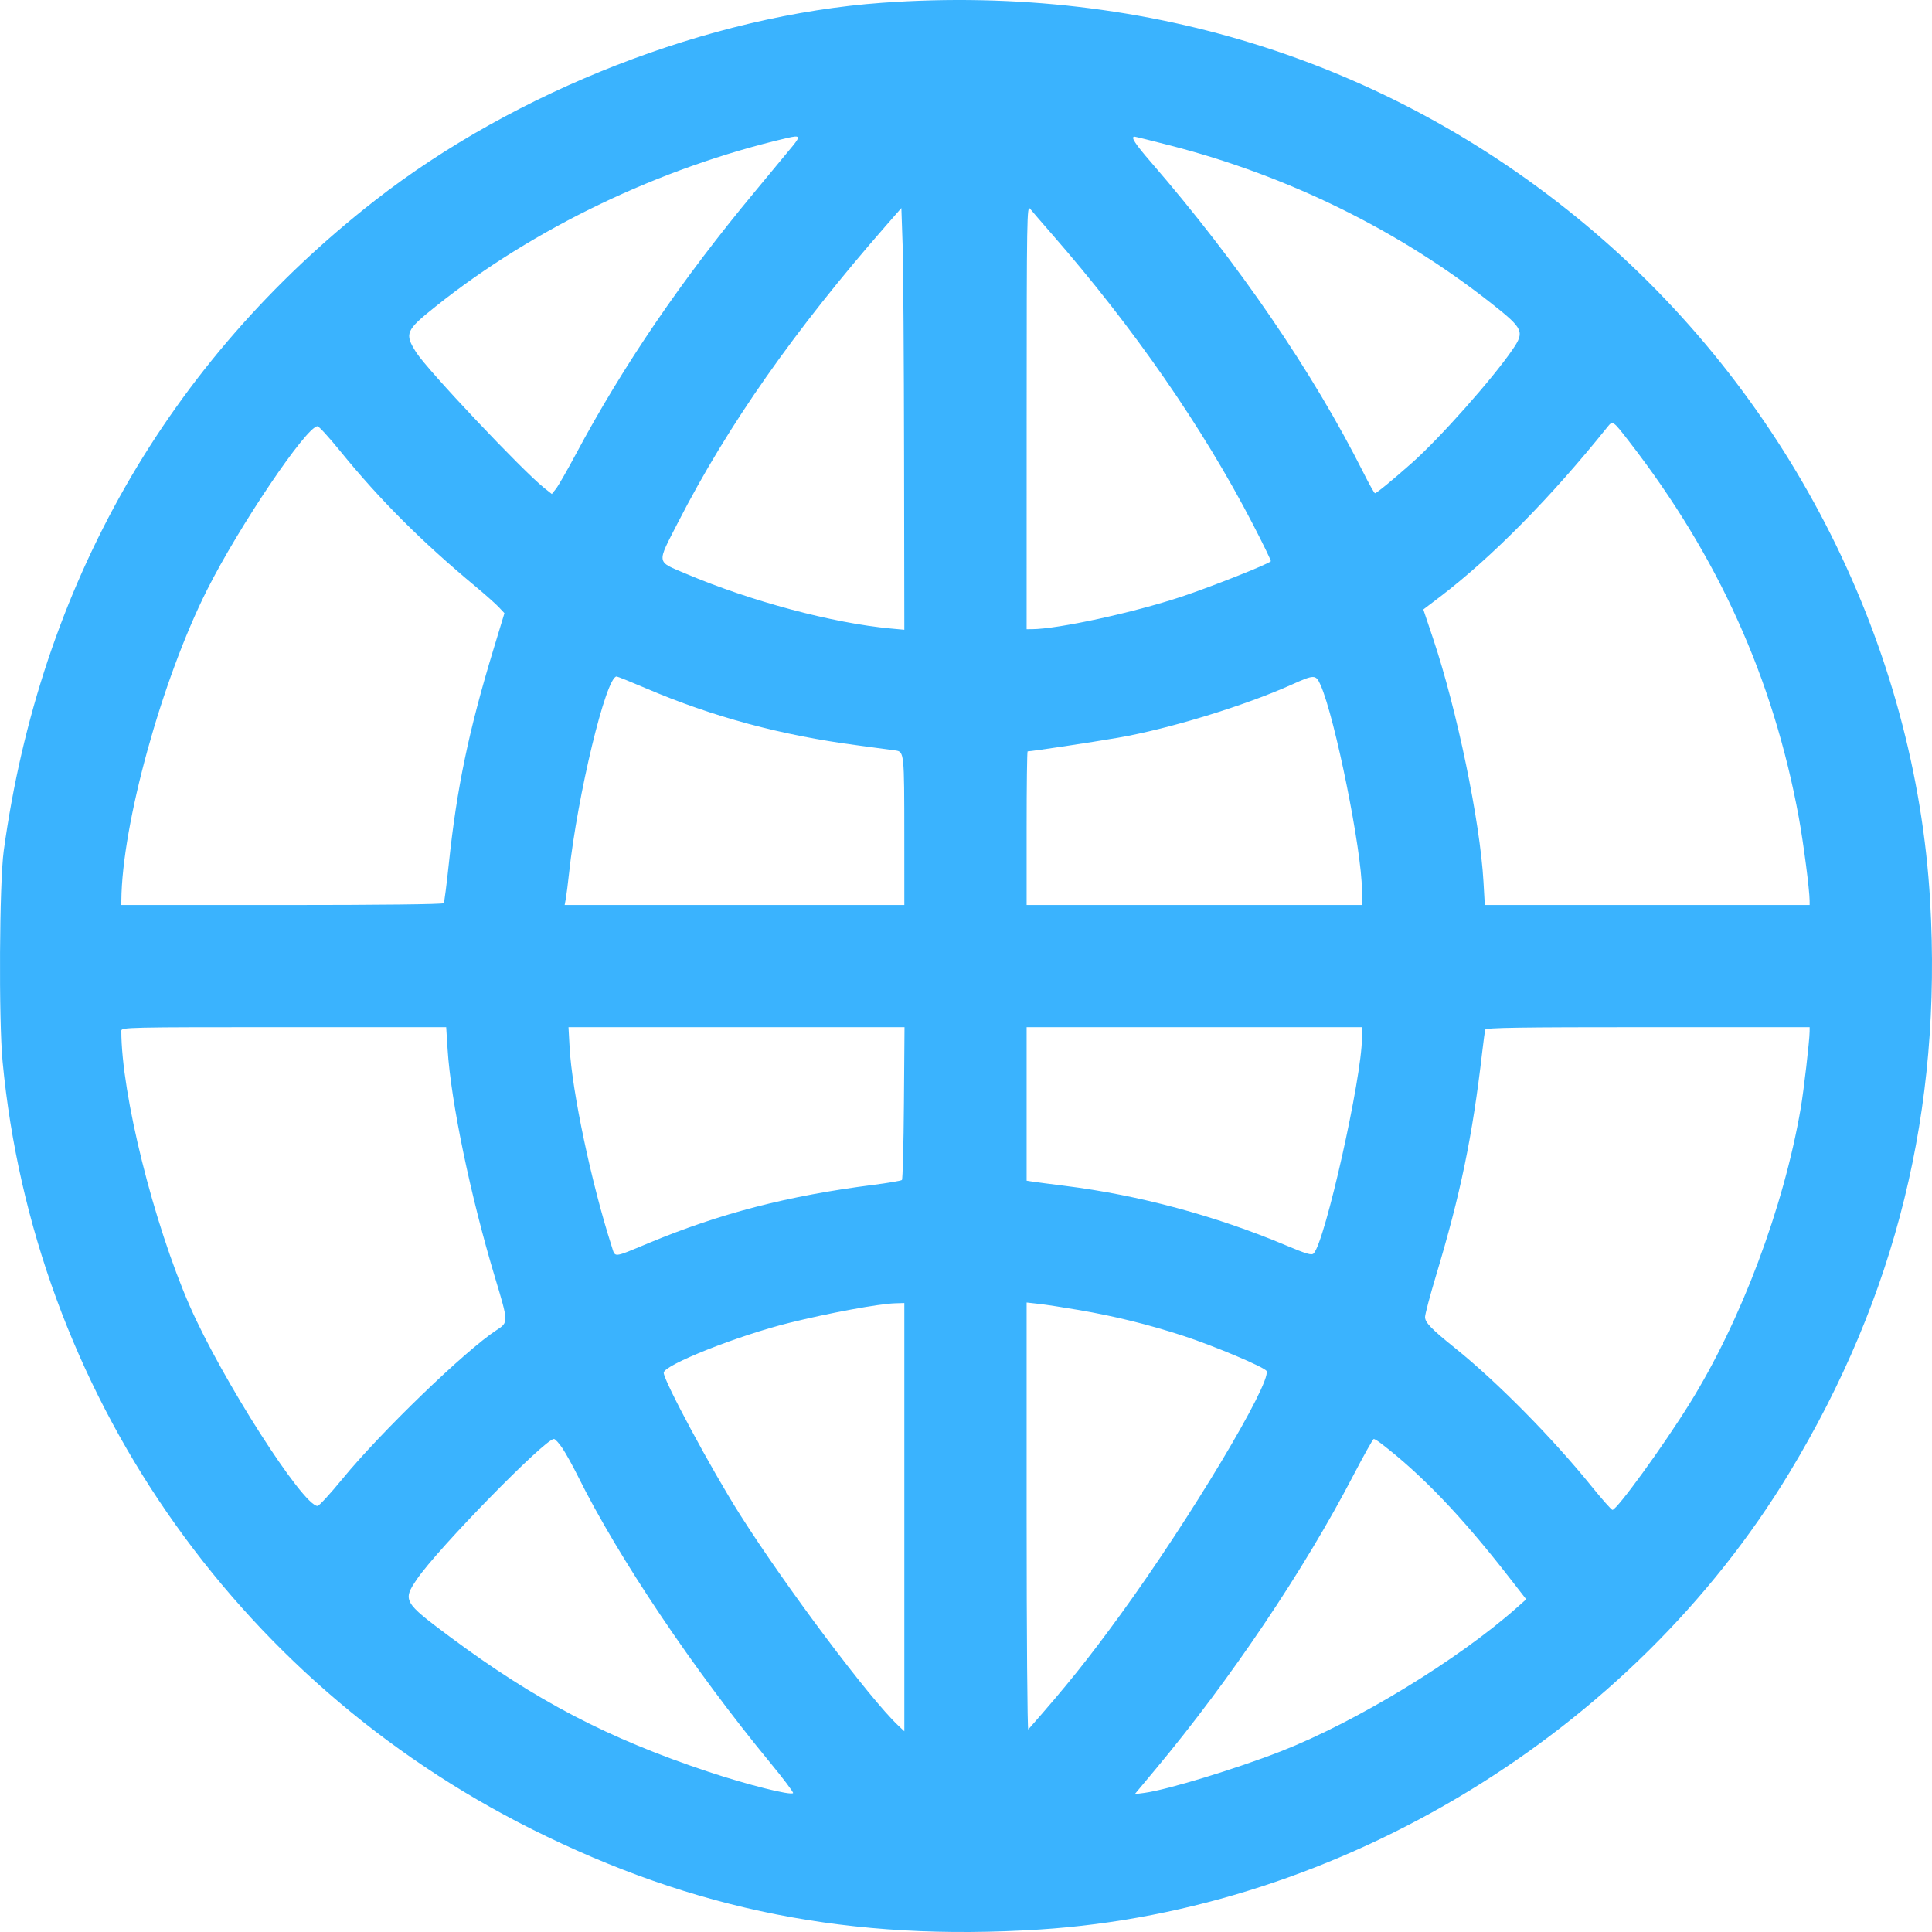 <svg width="73" height="73" viewBox="0 0 73 73" fill="none" xmlns="http://www.w3.org/2000/svg">
<path fill-rule="evenodd" clip-rule="evenodd" d="M33.334 0.105C26.814 0.573 19.478 3.43 14.175 7.569C6.333 13.688 1.514 22.129 0.141 32.149C-0.024 33.349 -0.052 38.541 0.098 40.114C1.279 52.53 8.831 63.481 20.1 69.118C26.238 72.188 32.17 73.36 39.276 72.906C50.646 72.179 61.676 65.46 67.611 55.647C71.649 48.971 73.383 41.929 72.93 34.047C72.378 24.456 67.71 15.151 60.254 8.78C52.792 2.404 43.416 -0.618 33.334 0.105ZM29.951 5.516C29.793 5.711 29.148 6.49 28.518 7.247C25.756 10.569 23.556 13.797 21.754 17.169C21.43 17.774 21.095 18.359 21.008 18.468L20.851 18.666L20.561 18.436C19.742 17.786 16.145 13.977 15.726 13.315C15.275 12.604 15.325 12.486 16.464 11.577C20.168 8.619 24.93 6.337 29.736 5.215C30.228 5.1 30.257 5.14 29.951 5.516ZM44.231 5.5C48.684 6.648 52.877 8.713 56.378 11.484C57.564 12.422 57.614 12.534 57.148 13.213C56.397 14.311 54.404 16.556 53.355 17.486C52.616 18.141 52.012 18.637 51.953 18.637C51.928 18.637 51.737 18.297 51.528 17.881C49.612 14.066 46.787 9.937 43.492 6.131C42.879 5.424 42.711 5.162 42.871 5.163C42.902 5.164 43.514 5.315 44.231 5.5ZM39.725 8.821C42.827 12.372 45.454 16.162 47.343 19.814C47.731 20.563 48.035 21.19 48.019 21.206C47.898 21.327 45.799 22.159 44.641 22.546C42.848 23.144 39.971 23.769 38.996 23.773L38.791 23.774L38.792 15.753C38.794 8.141 38.801 7.739 38.923 7.89C38.994 7.978 39.355 8.396 39.725 8.821ZM34.16 17.215L34.17 23.795L33.658 23.748C31.453 23.543 28.38 22.721 25.916 21.677C24.785 21.198 24.804 21.327 25.622 19.732C27.508 16.055 30.02 12.475 33.499 8.499L34.058 7.861L34.105 9.248C34.13 10.01 34.155 13.596 34.16 17.215ZM61.557 16.683C64.92 21.024 67.004 25.642 67.967 30.883C68.142 31.836 68.374 33.622 68.376 34.029L68.377 34.196H62.24H56.103L56.053 33.321C55.924 31.032 55.05 26.814 54.148 24.125L53.78 23.028L54.39 22.565C56.359 21.068 58.608 18.79 60.734 16.138C60.939 15.883 60.935 15.88 61.557 16.683ZM12.863 17.055C14.351 18.886 15.922 20.456 17.961 22.154C18.33 22.461 18.728 22.815 18.846 22.94L19.06 23.169L18.646 24.532C17.707 27.624 17.259 29.778 16.96 32.625C16.877 33.412 16.79 34.087 16.766 34.126C16.739 34.169 14.372 34.196 10.653 34.196H4.584L4.585 34.029C4.607 31.147 6.108 25.706 7.822 22.292C9.031 19.886 11.582 16.106 11.998 16.106C12.05 16.106 12.439 16.533 12.863 17.055ZM24.408 26.008C26.94 27.09 29.521 27.785 32.42 28.165C33.075 28.251 33.716 28.338 33.844 28.357C34.163 28.406 34.168 28.46 34.169 31.572L34.17 34.196H27.753H21.335L21.38 33.954C21.404 33.821 21.458 33.394 21.5 33.005C21.821 30.032 22.901 25.561 23.298 25.561C23.333 25.561 23.833 25.762 24.408 26.008ZM49.899 25.887C50.443 27.116 51.458 32.148 51.459 33.619L51.46 34.196H45.125H38.791V31.293C38.791 29.696 38.808 28.39 38.828 28.39C38.98 28.39 41.221 28.052 42.256 27.873C44.172 27.541 47.026 26.668 48.814 25.865C49.669 25.481 49.719 25.482 49.899 25.887ZM16.912 39.644C17.038 41.637 17.777 45.191 18.706 48.278C19.215 49.97 19.215 49.964 18.762 50.258C17.594 51.016 14.382 54.116 12.94 55.878C12.479 56.441 12.055 56.902 11.999 56.902C11.445 56.902 8.378 52.104 7.172 49.352C5.799 46.217 4.584 41.333 4.584 38.948C4.584 38.817 4.828 38.812 10.722 38.812H16.859L16.912 39.644ZM34.155 41.672C34.143 43.245 34.109 44.556 34.079 44.585C34.05 44.615 33.563 44.698 32.998 44.77C29.767 45.182 27.214 45.844 24.498 46.974C23.138 47.539 23.253 47.529 23.113 47.094C22.349 44.72 21.614 41.245 21.522 39.575L21.48 38.812H27.828H34.177L34.155 41.672ZM51.46 39.23C51.46 40.708 50.07 46.907 49.638 47.359C49.561 47.44 49.373 47.385 48.581 47.052C45.925 45.935 43.016 45.152 40.244 44.808C39.711 44.742 39.166 44.67 39.033 44.65L38.791 44.612V41.712V38.812H45.125H51.46V39.23ZM68.376 38.979C68.374 39.316 68.154 41.214 68.039 41.883C67.394 45.634 65.787 49.906 63.844 53.031C62.842 54.643 61.094 57.051 60.926 57.051C60.888 57.051 60.524 56.64 60.119 56.139C58.661 54.335 56.556 52.203 54.988 50.944C54.086 50.22 53.845 49.971 53.845 49.764C53.845 49.662 54.027 48.974 54.249 48.234C55.187 45.117 55.638 42.935 56.006 39.742C56.053 39.333 56.105 38.956 56.121 38.905C56.144 38.831 57.438 38.812 62.264 38.812H68.377L68.376 38.979ZM34.17 57.325V65.416L33.938 65.198C32.853 64.175 29.689 59.955 27.95 57.211C26.88 55.523 25.078 52.171 25.078 51.869C25.078 51.579 27.875 50.467 29.821 49.984C31.319 49.612 33.198 49.265 33.816 49.245L34.17 49.234V57.325ZM40.766 49.499C42.132 49.734 43.399 50.047 44.702 50.472C45.885 50.858 47.804 51.669 47.857 51.805C48.034 52.267 44.945 57.419 42.348 60.991C41.105 62.701 40.32 63.68 38.853 65.347C38.819 65.386 38.791 61.772 38.791 57.316V49.215L39.256 49.267C39.513 49.296 40.192 49.4 40.766 49.499ZM21.253 54.724C21.383 54.919 21.647 55.396 21.84 55.785C23.362 58.852 26.194 63.071 29.102 66.604C29.602 67.211 29.991 67.727 29.966 67.752C29.872 67.846 28.251 67.439 26.792 66.955C22.974 65.687 20.237 64.258 16.981 61.832C15.242 60.536 15.207 60.473 15.758 59.663C16.534 58.521 20.591 54.37 20.93 54.371C20.978 54.371 21.123 54.53 21.253 54.724ZM52.176 54.535C53.714 55.712 55.225 57.289 57.005 59.577L57.668 60.429L57.303 60.753C55.073 62.728 51.252 65.055 48.404 66.171C46.711 66.834 44.102 67.629 43.245 67.743L42.877 67.791L43.664 66.848C46.485 63.467 49.273 59.327 51.126 55.765C51.526 54.998 51.877 54.371 51.907 54.371C51.937 54.371 52.058 54.445 52.176 54.535Z" fill="#3AB3FE"/>
</svg>
